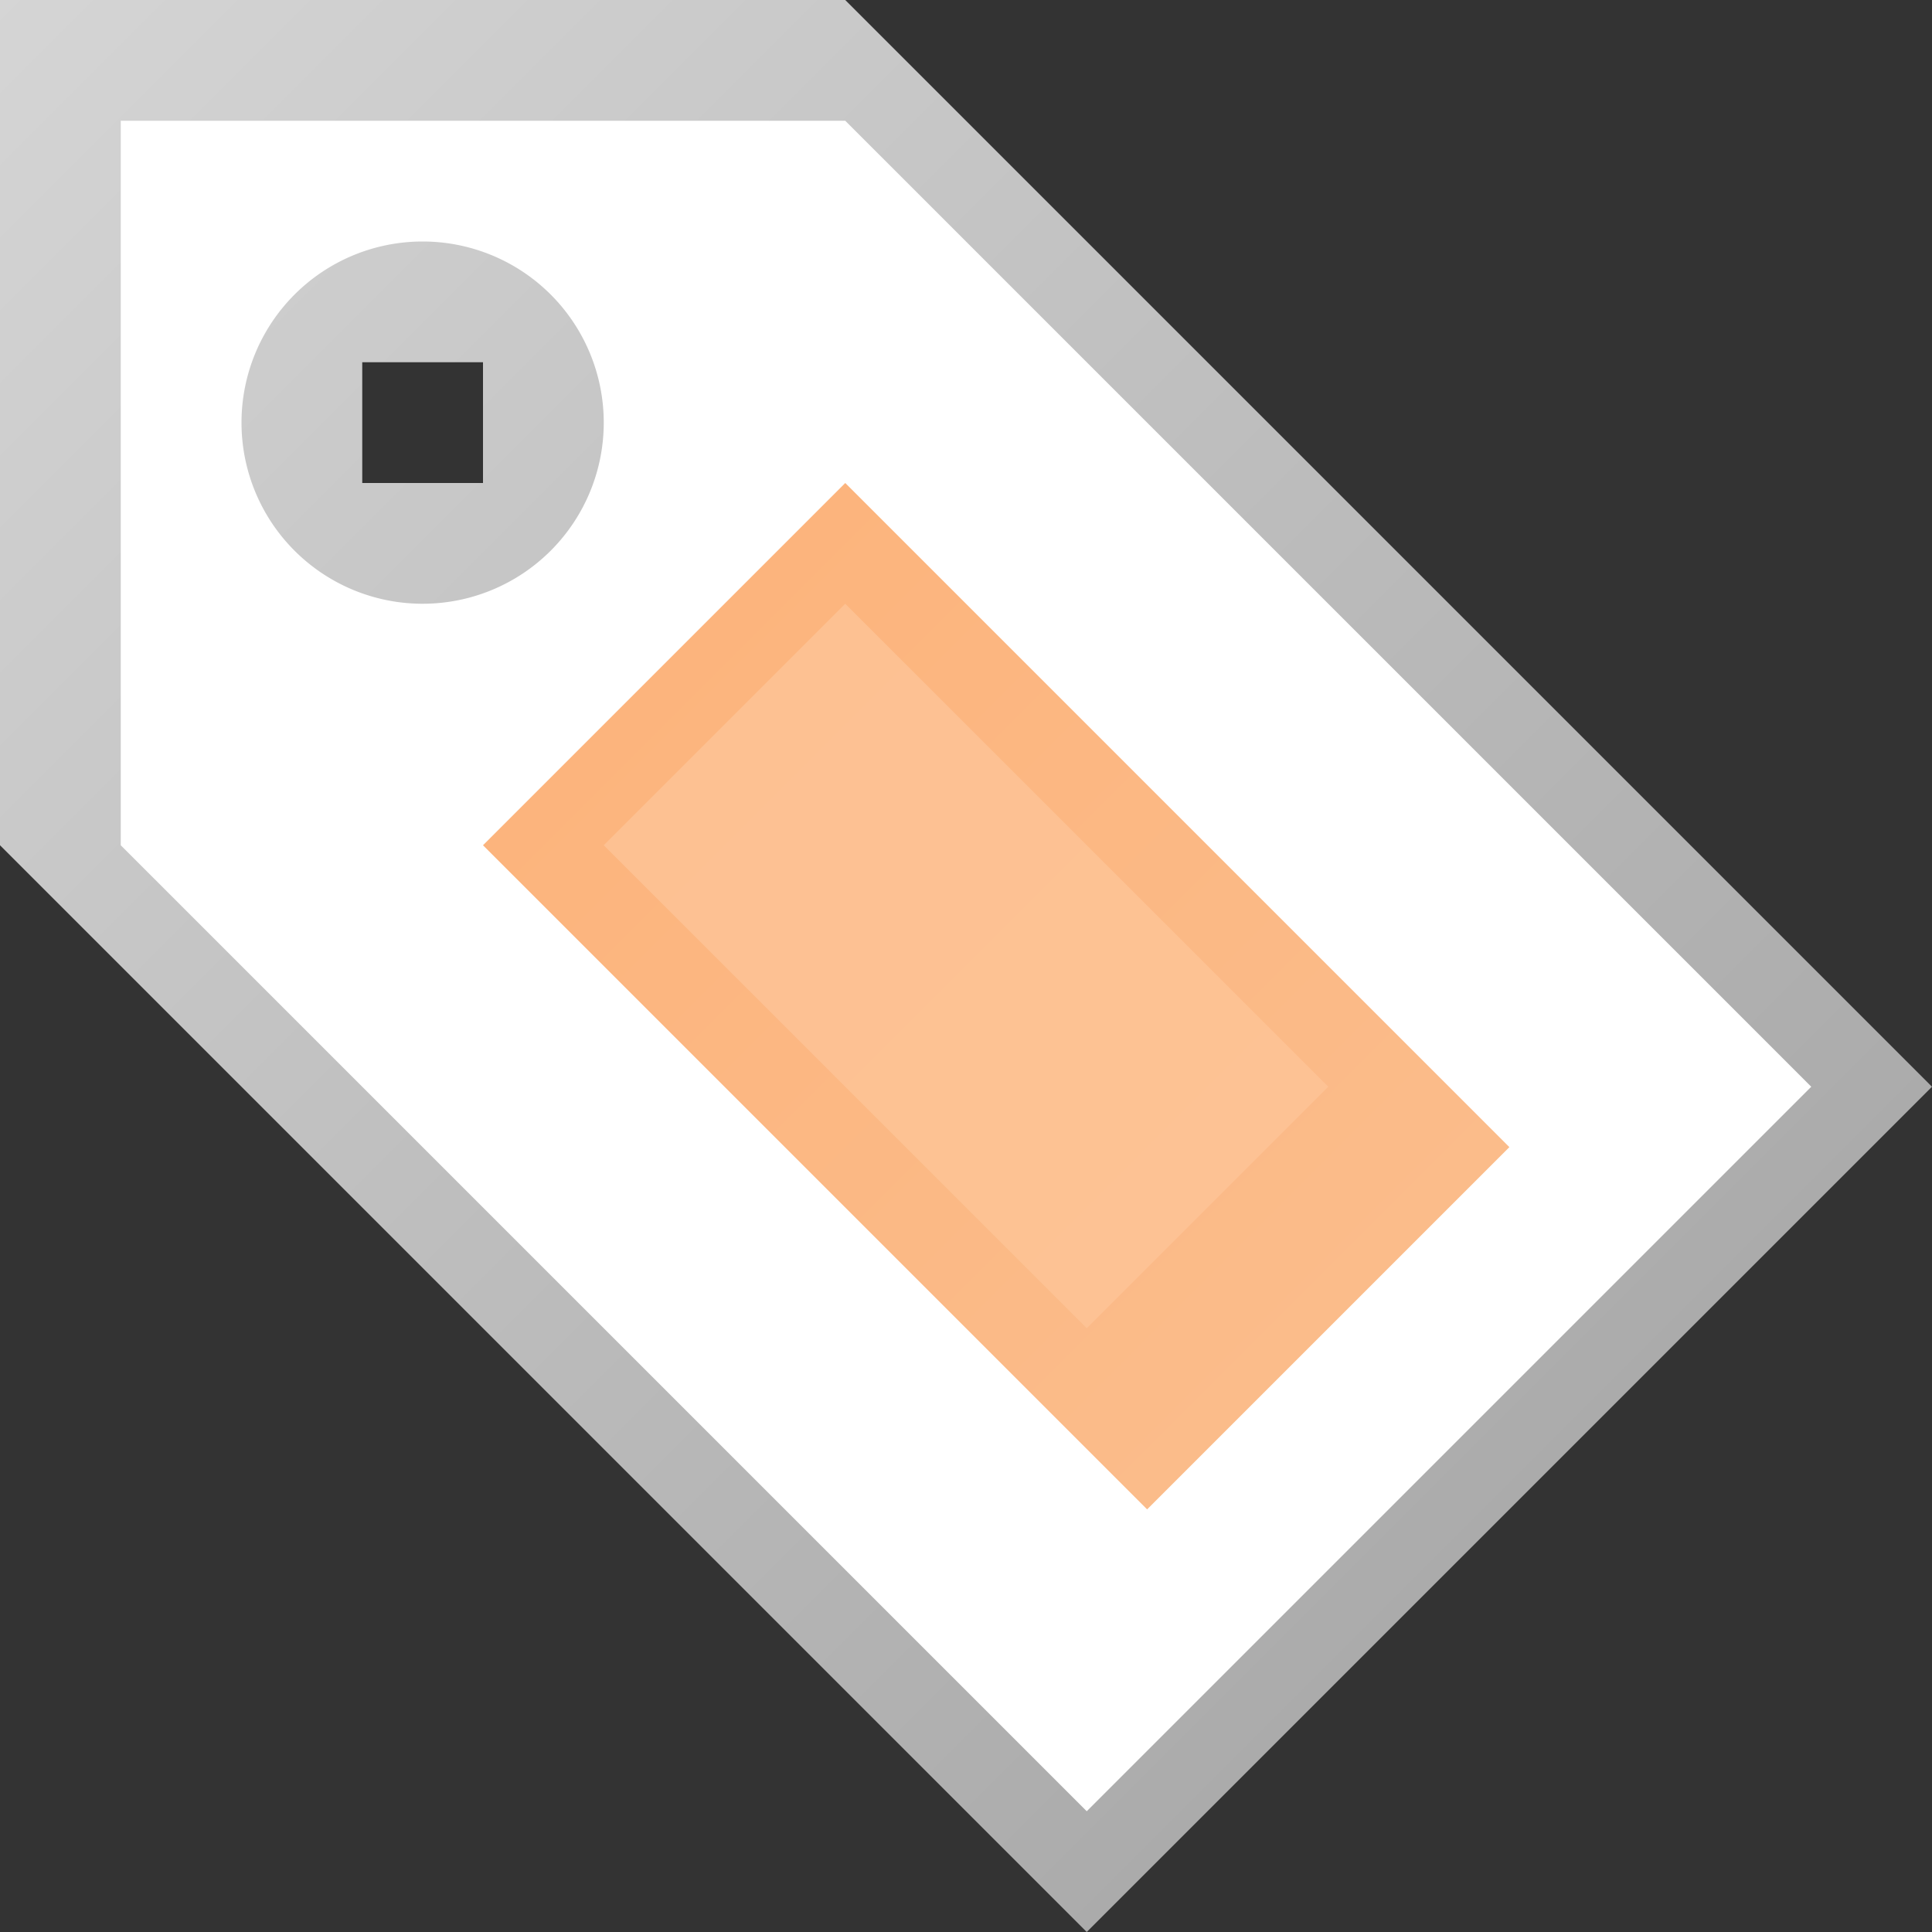 <?xml version="1.0" encoding="utf-8" standalone="yes"?>
<!DOCTYPE svg PUBLIC "-//W3C//DTD SVG 1.1//EN" "http://www.w3.org/Graphics/SVG/1.1/DTD/svg11.dtd">
<svg xmlns="http://www.w3.org/2000/svg" xmlns:xlink="http://www.w3.org/1999/xlink"
	width="16" height="16" version="1.1">
	<rect width="100%" height="100%" fill="#333333" stroke="none"/>
	<title>Tag Orange</title>
	<desc>Tag Label Orange</desc>
	<g id="icon" transform="translate(8,8)">
		<defs>
			<linearGradient id="backing" x1="0%" y1="0%" x2="100%" y2="100%">
				<stop offset="0%" stop-color="#d5d5d5" />
				<stop offset="80%" stop-color="#aaaaaa" />
			</linearGradient>
			<linearGradient id="center" x1="0%" y1="0%" x2="100%" y2="100%">
				<stop offset="0%" stop-color="#fcb279" />
				<stop offset="100%" stop-color="#fbbe8e" />
			</linearGradient>
			<linearGradient id="in-center" x1="0%" y1="0%" x2="100%" y2="100%">
				<stop offset="0%" stop-color="#fdc192" />
				<stop offset="100%" stop-color="#fdc294" />
			</linearGradient>
		</defs>
		<path fill="url(#backing)"
			d="M-5,-5 h1 v1 h-1 v-1 l-3,-3 v7 l9,9 l7,-7 l-9,-9 h-7 Z" />
		<path fill="#fff"
			d="M-6,-4.5 a1.5,1.5 0 0,1 3,0 a1.5,1.5 0 0,1 -3,0 l-1,-2.5 v6 l8,8 l6,-6 l-8,-8 h-6 Z" />
		<path fill="url(#center)" d="M-2.5,-2.5 l1.5,-1.5 l5.5,5.5 l-3,3 l-5.5,-5.5 " />
		<path fill="url(#in-center)" d="M-2,-2 l1,-1 l4,4 l-2,2 l-4,-4 " />
	</g>
</svg>